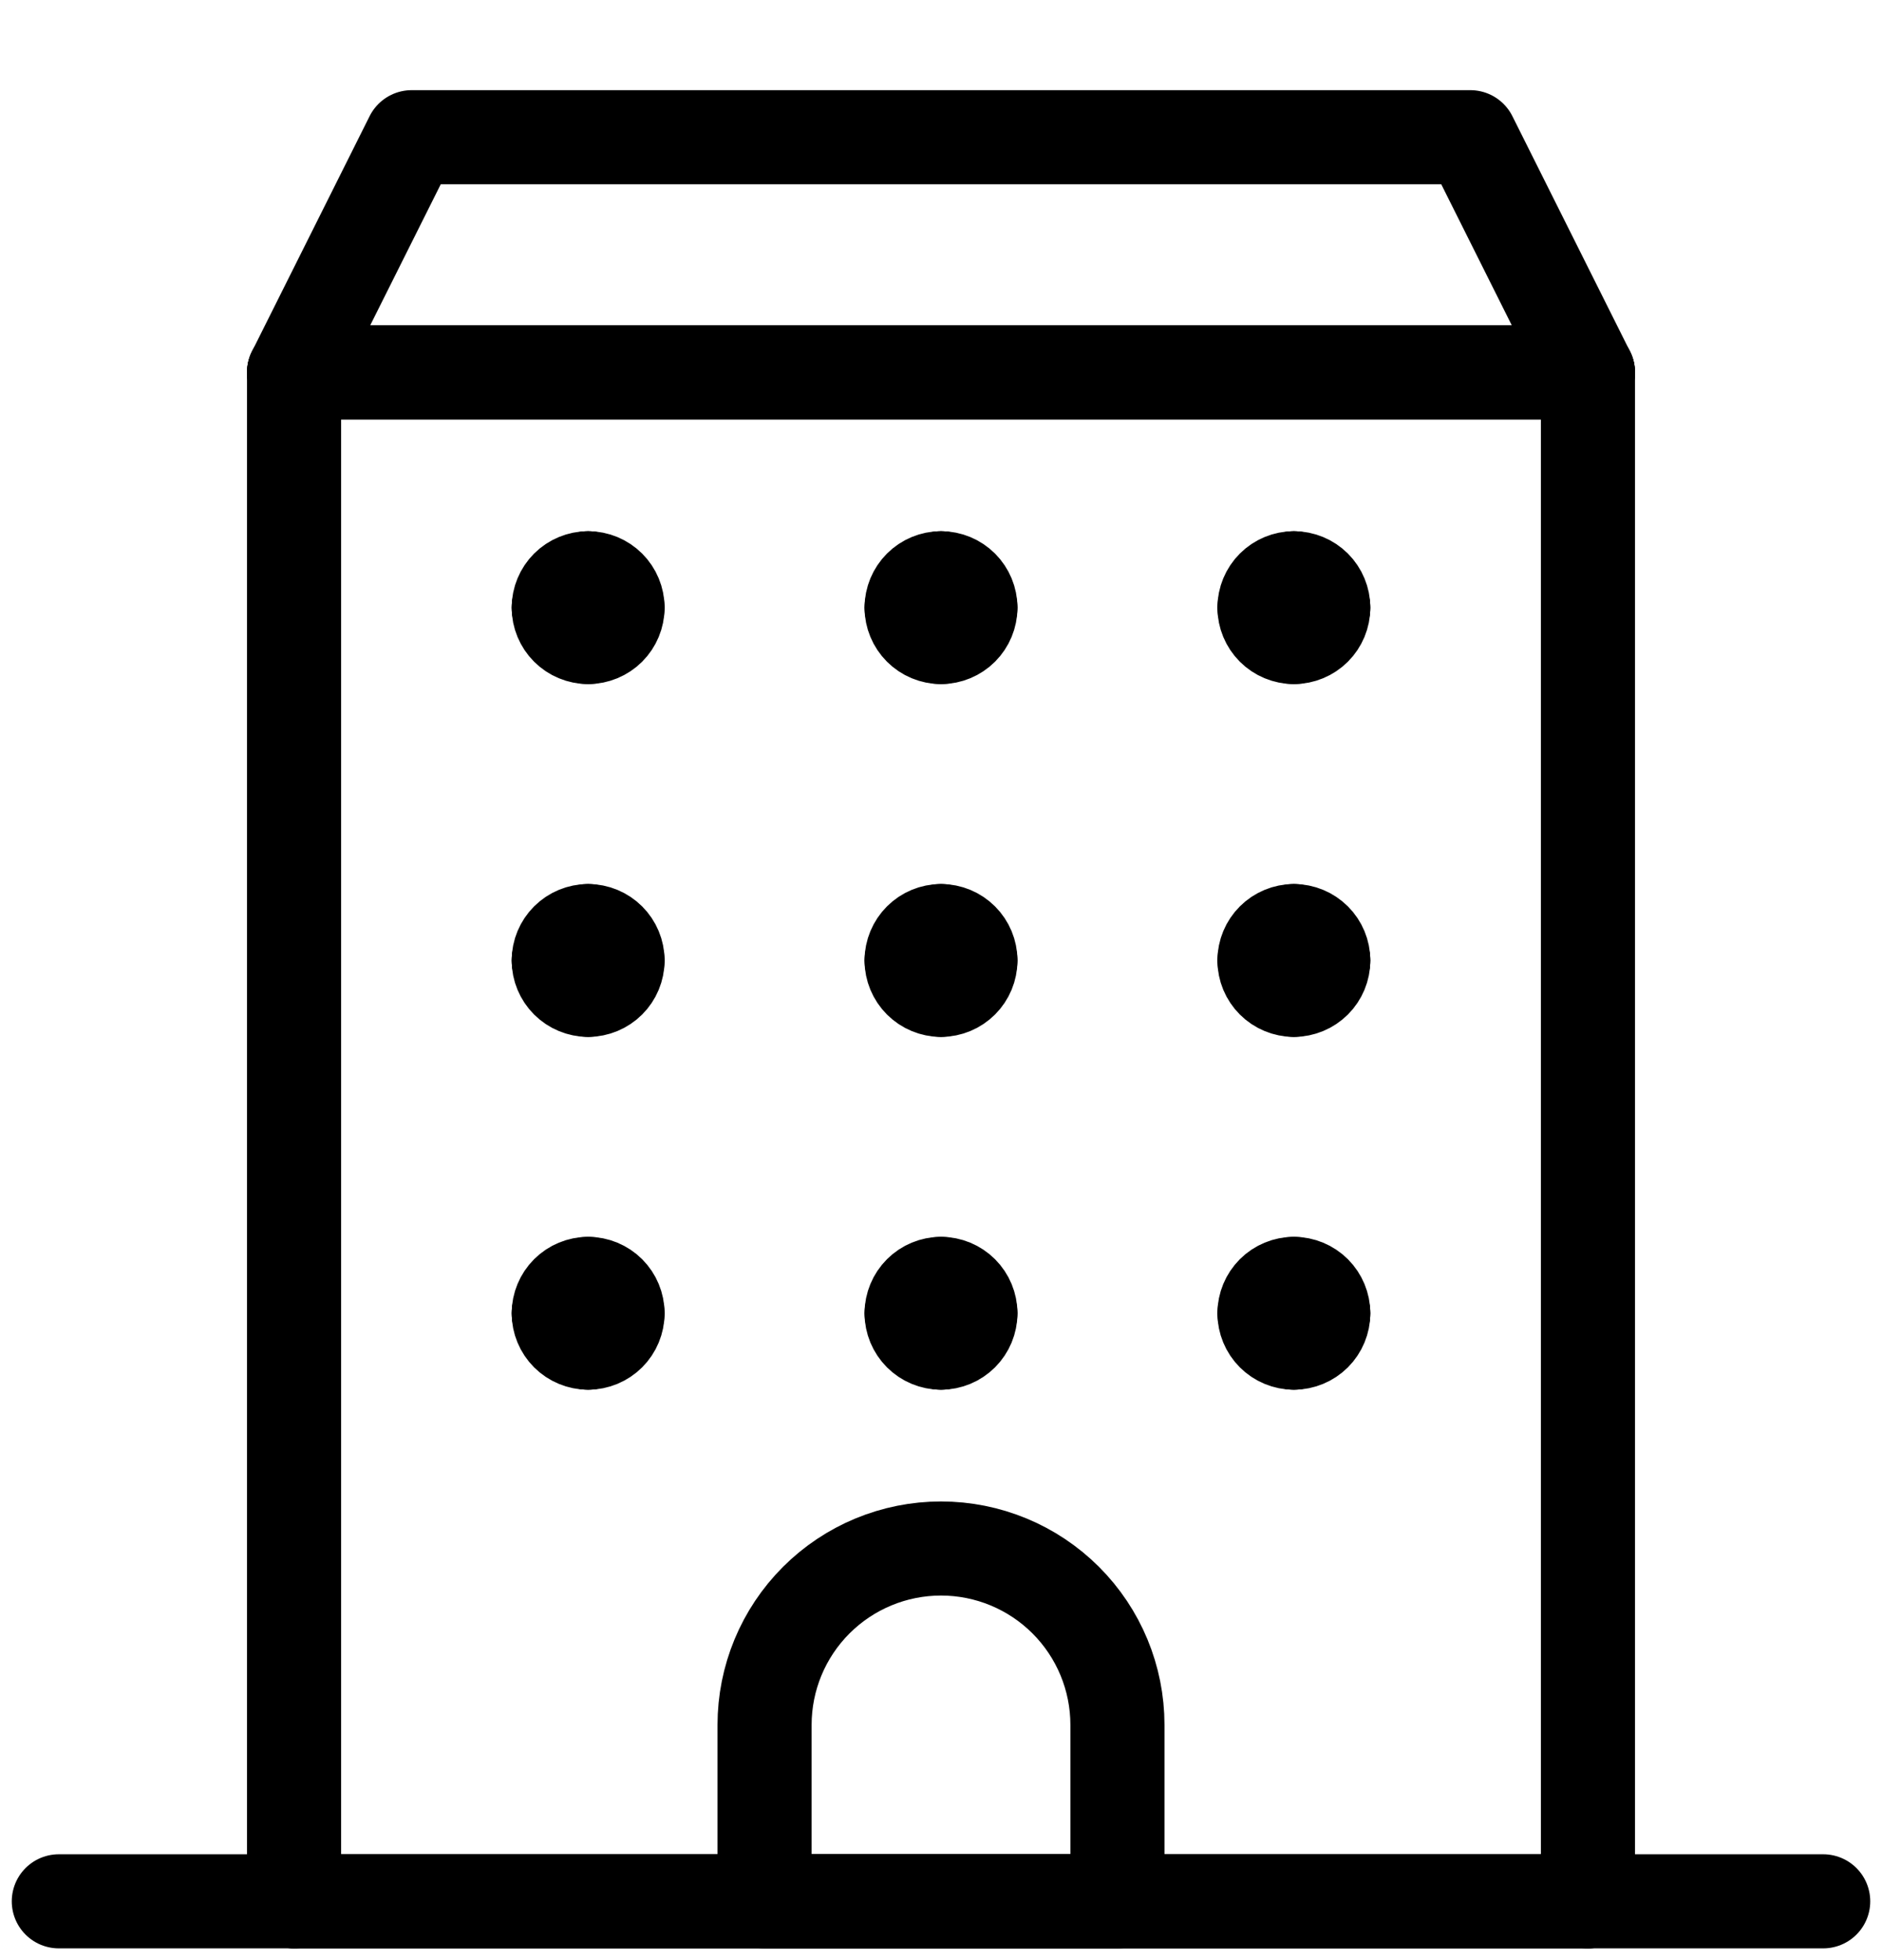 <svg width="24" height="25" viewBox="0 0 24 25" fill="none" xmlns="http://www.w3.org/2000/svg">
<path d="M20.25 4.75V24.25" stroke="black" stroke-width="1.2" stroke-linecap="round" stroke-linejoin="round"/>
<path d="M3.75 4.75H20.25" stroke="black" stroke-width="1.2" stroke-linecap="round" stroke-linejoin="round"/>
<path d="M3.75 24.25V4.75" stroke="black" stroke-width="1.2" stroke-linecap="round" stroke-linejoin="round"/>
<path d="M20.25 24.25H3.75" stroke="black" stroke-width="1.2" stroke-linecap="round" stroke-linejoin="round"/>
<path d="M20.25 4.75H3.75L5.25 1.75H18.75L20.25 4.75Z" stroke="black" stroke-width="1.2" stroke-linecap="round" stroke-linejoin="round"/>
<path d="M0.75 24.25H23.25" stroke="black" stroke-width="1.2" stroke-linecap="round" stroke-linejoin="round"/>
<path d="M14.25 22C14.25 21.403 14.013 20.831 13.591 20.409C13.169 19.987 12.597 19.75 12 19.75C11.403 19.75 10.831 19.987 10.409 20.409C9.987 20.831 9.75 21.403 9.75 22V24.25H14.25V22Z" stroke="black" stroke-width="1.2" stroke-linecap="round" stroke-linejoin="round"/>
<path d="M7.5 7.375C7.599 7.375 7.695 7.415 7.765 7.485C7.835 7.555 7.875 7.651 7.875 7.75" stroke="black" stroke-width="1.2" stroke-linecap="round" stroke-linejoin="round"/>
<path d="M7.125 7.75C7.125 7.651 7.165 7.555 7.235 7.485C7.305 7.415 7.401 7.375 7.5 7.375" stroke="black" stroke-width="1.2" stroke-linecap="round" stroke-linejoin="round"/>
<path d="M7.5 8.125C7.401 8.125 7.305 8.085 7.235 8.015C7.165 7.945 7.125 7.849 7.125 7.75" stroke="black" stroke-width="1.2" stroke-linecap="round" stroke-linejoin="round"/>
<path d="M7.875 7.75C7.875 7.849 7.835 7.945 7.765 8.015C7.695 8.085 7.599 8.125 7.5 8.125" stroke="black" stroke-width="1.2" stroke-linecap="round" stroke-linejoin="round"/>
<path d="M7.5 11.875C7.599 11.875 7.695 11.915 7.765 11.985C7.835 12.055 7.875 12.15 7.875 12.25" stroke="black" stroke-width="1.2" stroke-linecap="round" stroke-linejoin="round"/>
<path d="M7.125 12.25C7.125 12.15 7.165 12.055 7.235 11.985C7.305 11.915 7.401 11.875 7.5 11.875" stroke="black" stroke-width="1.2" stroke-linecap="round" stroke-linejoin="round"/>
<path d="M7.5 12.625C7.401 12.625 7.305 12.585 7.235 12.515C7.165 12.445 7.125 12.35 7.125 12.25" stroke="black" stroke-width="1.2" stroke-linecap="round" stroke-linejoin="round"/>
<path d="M7.875 12.25C7.875 12.35 7.835 12.445 7.765 12.515C7.695 12.585 7.599 12.625 7.5 12.625" stroke="black" stroke-width="1.2" stroke-linecap="round" stroke-linejoin="round"/>
<path d="M7.5 16.375C7.599 16.375 7.695 16.415 7.765 16.485C7.835 16.555 7.875 16.651 7.875 16.75" stroke="black" stroke-width="1.2" stroke-linecap="round" stroke-linejoin="round"/>
<path d="M7.125 16.75C7.125 16.651 7.165 16.555 7.235 16.485C7.305 16.415 7.401 16.375 7.5 16.375" stroke="black" stroke-width="1.2" stroke-linecap="round" stroke-linejoin="round"/>
<path d="M7.5 17.125C7.401 17.125 7.305 17.085 7.235 17.015C7.165 16.945 7.125 16.849 7.125 16.75" stroke="black" stroke-width="1.2" stroke-linecap="round" stroke-linejoin="round"/>
<path d="M7.875 16.75C7.875 16.849 7.835 16.945 7.765 17.015C7.695 17.085 7.599 17.125 7.5 17.125" stroke="black" stroke-width="1.2" stroke-linecap="round" stroke-linejoin="round"/>
<path d="M12 7.375C12.1 7.375 12.195 7.415 12.265 7.485C12.335 7.555 12.375 7.651 12.375 7.75" stroke="black" stroke-width="1.2" stroke-linecap="round" stroke-linejoin="round"/>
<path d="M11.625 7.75C11.625 7.651 11.665 7.555 11.735 7.485C11.805 7.415 11.9 7.375 12 7.375" stroke="black" stroke-width="1.2" stroke-linecap="round" stroke-linejoin="round"/>
<path d="M12 8.125C11.9 8.125 11.805 8.085 11.735 8.015C11.665 7.945 11.625 7.849 11.625 7.75" stroke="black" stroke-width="1.2" stroke-linecap="round" stroke-linejoin="round"/>
<path d="M12.375 7.75C12.375 7.849 12.335 7.945 12.265 8.015C12.195 8.085 12.1 8.125 12 8.125" stroke="black" stroke-width="1.2" stroke-linecap="round" stroke-linejoin="round"/>
<path d="M12 11.875C12.1 11.875 12.195 11.915 12.265 11.985C12.335 12.055 12.375 12.15 12.375 12.25" stroke="black" stroke-width="1.2" stroke-linecap="round" stroke-linejoin="round"/>
<path d="M11.625 12.25C11.625 12.15 11.665 12.055 11.735 11.985C11.805 11.915 11.9 11.875 12 11.875" stroke="black" stroke-width="1.2" stroke-linecap="round" stroke-linejoin="round"/>
<path d="M12 12.625C11.9 12.625 11.805 12.585 11.735 12.515C11.665 12.445 11.625 12.35 11.625 12.25" stroke="black" stroke-width="1.2" stroke-linecap="round" stroke-linejoin="round"/>
<path d="M12.375 12.25C12.375 12.35 12.335 12.445 12.265 12.515C12.195 12.585 12.1 12.625 12 12.625" stroke="black" stroke-width="1.2" stroke-linecap="round" stroke-linejoin="round"/>
<path d="M12 16.375C12.1 16.375 12.195 16.415 12.265 16.485C12.335 16.555 12.375 16.651 12.375 16.75" stroke="black" stroke-width="1.2" stroke-linecap="round" stroke-linejoin="round"/>
<path d="M11.625 16.75C11.625 16.651 11.665 16.555 11.735 16.485C11.805 16.415 11.9 16.375 12 16.375" stroke="black" stroke-width="1.2" stroke-linecap="round" stroke-linejoin="round"/>
<path d="M12 17.125C11.9 17.125 11.805 17.085 11.735 17.015C11.665 16.945 11.625 16.849 11.625 16.75" stroke="black" stroke-width="1.2" stroke-linecap="round" stroke-linejoin="round"/>
<path d="M12.375 16.75C12.375 16.849 12.335 16.945 12.265 17.015C12.195 17.085 12.1 17.125 12 17.125" stroke="black" stroke-width="1.2" stroke-linecap="round" stroke-linejoin="round"/>
<path d="M16.5 7.375C16.599 7.375 16.695 7.415 16.765 7.485C16.835 7.555 16.875 7.651 16.875 7.75" stroke="black" stroke-width="1.2" stroke-linecap="round" stroke-linejoin="round"/>
<path d="M16.125 7.75C16.125 7.651 16.165 7.555 16.235 7.485C16.305 7.415 16.401 7.375 16.5 7.375" stroke="black" stroke-width="1.2" stroke-linecap="round" stroke-linejoin="round"/>
<path d="M16.5 8.125C16.401 8.125 16.305 8.085 16.235 8.015C16.165 7.945 16.125 7.849 16.125 7.75" stroke="black" stroke-width="1.2" stroke-linecap="round" stroke-linejoin="round"/>
<path d="M16.875 7.75C16.875 7.849 16.835 7.945 16.765 8.015C16.695 8.085 16.599 8.125 16.5 8.125" stroke="black" stroke-width="1.2" stroke-linecap="round" stroke-linejoin="round"/>
<path d="M16.5 11.875C16.599 11.875 16.695 11.915 16.765 11.985C16.835 12.055 16.875 12.15 16.875 12.25" stroke="black" stroke-width="1.2" stroke-linecap="round" stroke-linejoin="round"/>
<path d="M16.125 12.25C16.125 12.15 16.165 12.055 16.235 11.985C16.305 11.915 16.401 11.875 16.5 11.875" stroke="black" stroke-width="1.2" stroke-linecap="round" stroke-linejoin="round"/>
<path d="M16.5 12.625C16.401 12.625 16.305 12.585 16.235 12.515C16.165 12.445 16.125 12.35 16.125 12.25" stroke="black" stroke-width="1.2" stroke-linecap="round" stroke-linejoin="round"/>
<path d="M16.875 12.25C16.875 12.35 16.835 12.445 16.765 12.515C16.695 12.585 16.599 12.625 16.5 12.625" stroke="black" stroke-width="1.2" stroke-linecap="round" stroke-linejoin="round"/>
<path d="M16.5 16.375C16.599 16.375 16.695 16.415 16.765 16.485C16.835 16.555 16.875 16.651 16.875 16.75" stroke="black" stroke-width="1.2" stroke-linecap="round" stroke-linejoin="round"/>
<path d="M16.125 16.75C16.125 16.651 16.165 16.555 16.235 16.485C16.305 16.415 16.401 16.375 16.5 16.375" stroke="black" stroke-width="1.2" stroke-linecap="round" stroke-linejoin="round"/>
<path d="M16.5 17.125C16.401 17.125 16.305 17.085 16.235 17.015C16.165 16.945 16.125 16.849 16.125 16.75" stroke="black" stroke-width="1.2" stroke-linecap="round" stroke-linejoin="round"/>
<path d="M16.875 16.75C16.875 16.849 16.835 16.945 16.765 17.015C16.695 17.085 16.599 17.125 16.5 17.125" stroke="black" stroke-width="1.2" stroke-linecap="round" stroke-linejoin="round"/>
</svg>
